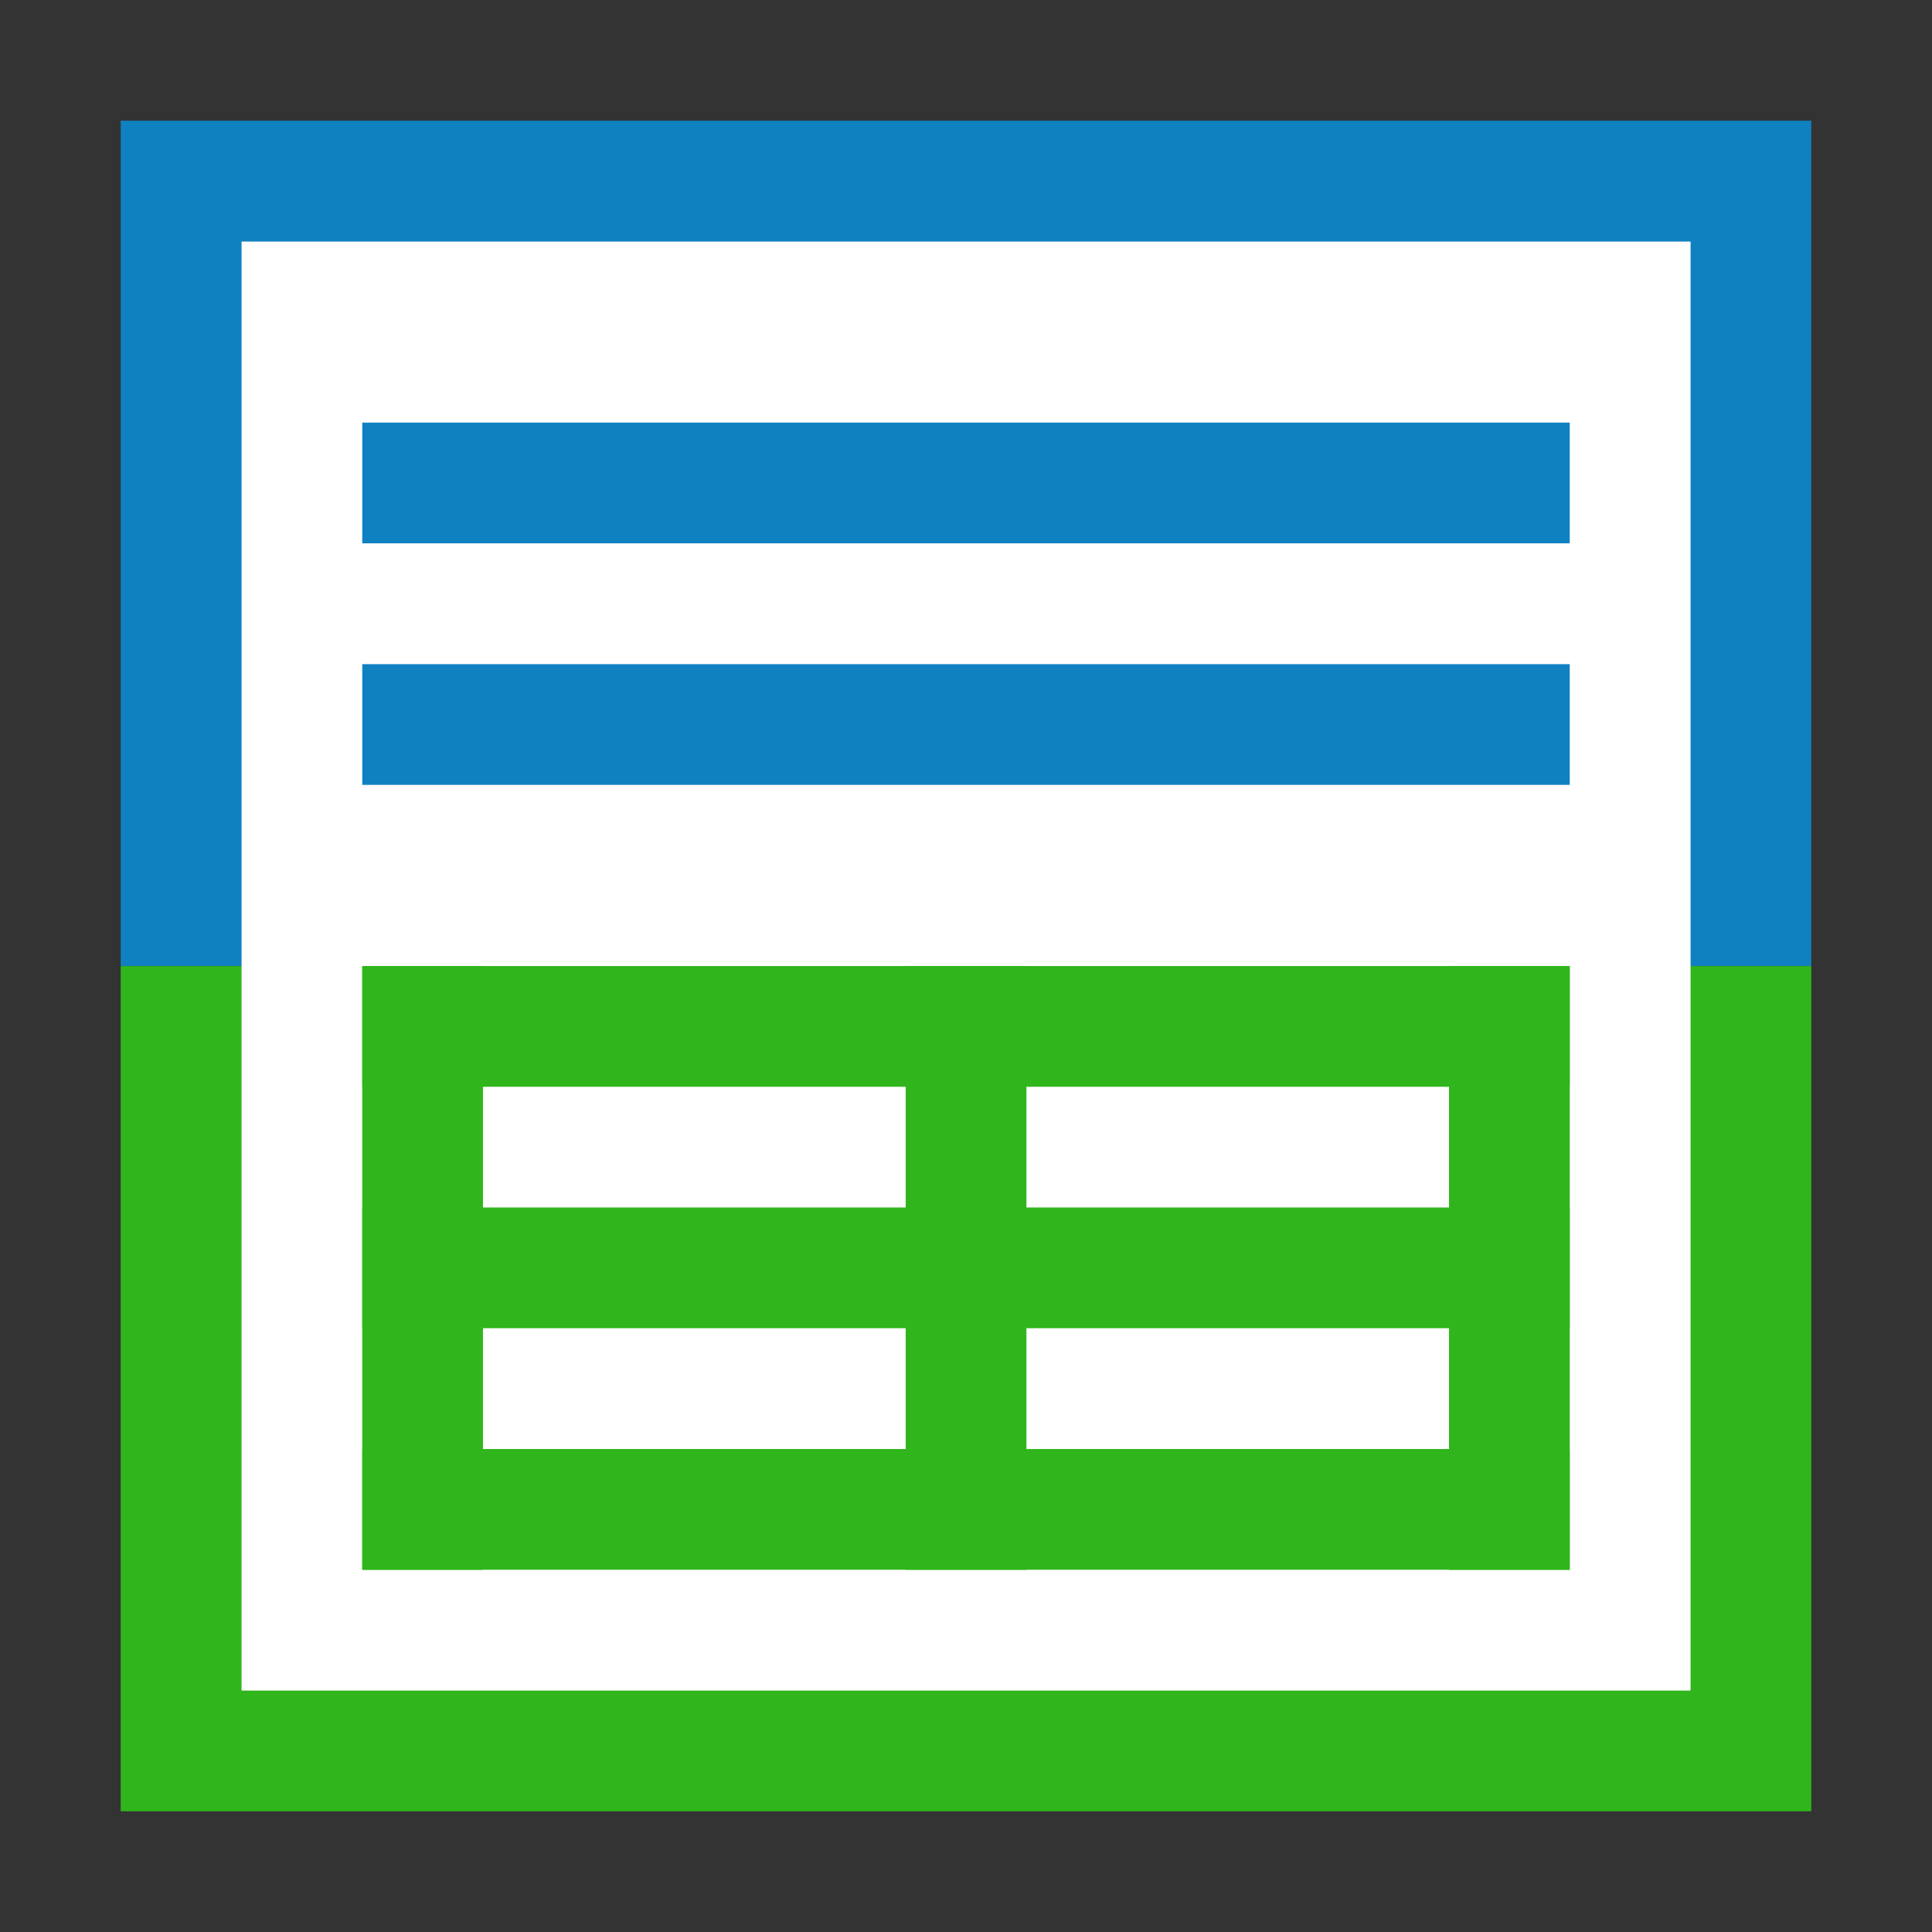 <?xml version="1.0" encoding="UTF-8" standalone="no"?>
<svg
   xmlns:dc="http://purl.org/dc/elements/1.1/"
   xmlns:cc="http://creativecommons.org/ns#"
   xmlns:rdf="http://www.w3.org/1999/02/22-rdf-syntax-ns#"
   xmlns:svg="http://www.w3.org/2000/svg"
   xmlns="http://www.w3.org/2000/svg"
   xmlns:sodipodi="http://sodipodi.sourceforge.net/DTD/sodipodi-0.dtd"
   xmlns:inkscape="http://www.inkscape.org/namespaces/inkscape"
   width="64"
   height="64"
   viewBox="0 0 16.933 16.933"
   version="1.1"
   id="svg8"
   inkscape:version="1.0.2 (e86c870879, 2021-01-15, custom)"
   sodipodi:docname="icon.svg">
  <rect x="0" y="0" width="16.933" height="16.933" fill="#333333" stroke="none"/>
  <defs
     id="defs2" />
  <sodipodi:namedview
     id="base"
     pagecolor="#ffffff"
     bordercolor="#666666"
     borderopacity="1.0"
     inkscape:pageopacity="0.0"
     inkscape:pageshadow="2"
     inkscape:zoom="10.0625"
     inkscape:cx="46.746212"
     inkscape:cy="33.59806"
     inkscape:document-units="mm"
     inkscape:current-layer="layer1"
     inkscape:document-rotation="0"
     showgrid="false"
     units="px"
     inkscape:window-width="1920"
     inkscape:window-height="1017"
     inkscape:window-x="-8"
     inkscape:window-y="-8"
     inkscape:window-maximized="1" />
  <g
     inkscape:label="Calque 1"
     inkscape:groupmode="layer"
     id="layer1">
    <rect
       style="fill:#30b51c;fill-opacity:1;stroke:none;stroke-width:0.744;stroke-miterlimit:4;stroke-dasharray:none;stroke-opacity:1"
       id="rect933"
       width="14.817"
       height="7.408"
       x="1.058"
       y="8.467" />
    <rect
       style="fill:#0f81c1;fill-opacity:1;stroke:none;stroke-width:0.744;stroke-miterlimit:4;stroke-dasharray:none;stroke-opacity:1"
       id="rect833"
       width="14.817"
       height="7.408"
       x="1.058"
       y="1.058" />
    <rect
       style="fill:#ffffff;fill-opacity:1;stroke:none;stroke-width:0.901;stroke-miterlimit:4;stroke-dasharray:none;stroke-opacity:1"
       id="rect931"
       width="12.7"
       height="12.7"
       x="2.117"
       y="2.117" />
    <rect
       style="fill:#0f81c1;fill-opacity:1;stroke:none;stroke-width:0.216;stroke-miterlimit:4;stroke-dasharray:none;stroke-opacity:1"
       id="rect833-5"
       width="10.583"
       height="1.058"
       x="3.175"
       y="3.704" />
    <rect
       style="fill:#0f81c1;fill-opacity:1;stroke:none;stroke-width:0.216;stroke-miterlimit:4;stroke-dasharray:none;stroke-opacity:1"
       id="rect886"
       width="10.583"
       height="1.058"
       x="3.175"
       y="5.821" />
    <rect
       style="fill:#30b51c;fill-opacity:1;stroke:none;stroke-width:0.216;stroke-miterlimit:4;stroke-dasharray:none;stroke-opacity:1"
       id="rect899"
       width="10.583"
       height="1.058"
       x="3.175"
       y="8.467" />
    <rect
       style="fill:#30b51c;fill-opacity:1;stroke:none;stroke-width:0.216;stroke-miterlimit:4;stroke-dasharray:none;stroke-opacity:1"
       id="rect901"
       width="10.583"
       height="1.058"
       x="3.175"
       y="10.583" />
    <rect
       style="fill:#30b51c;fill-opacity:1;stroke:none;stroke-width:0.216;stroke-miterlimit:4;stroke-dasharray:none;stroke-opacity:1"
       id="rect903"
       width="10.583"
       height="1.058"
       x="3.175"
       y="12.7" />
    <rect
       style="fill:#30b51c;fill-opacity:1;stroke:none;stroke-width:0.152;stroke-miterlimit:4;stroke-dasharray:none;stroke-opacity:1"
       id="rect905"
       width="1.058"
       height="5.292"
       x="3.175"
       y="8.467" />
    <rect
       style="fill:#30b51c;fill-opacity:1;stroke:none;stroke-width:0.152;stroke-miterlimit:4;stroke-dasharray:none;stroke-opacity:1"
       id="rect927"
       width="1.058"
       height="5.292"
       x="7.938"
       y="8.467" />
    <rect
       style="fill:#30b51c;fill-opacity:1;stroke:none;stroke-width:0.152;stroke-miterlimit:4;stroke-dasharray:none;stroke-opacity:1"
       id="rect929"
       width="1.058"
       height="5.292"
       x="12.7"
       y="8.467" />
  </g>
</svg>
